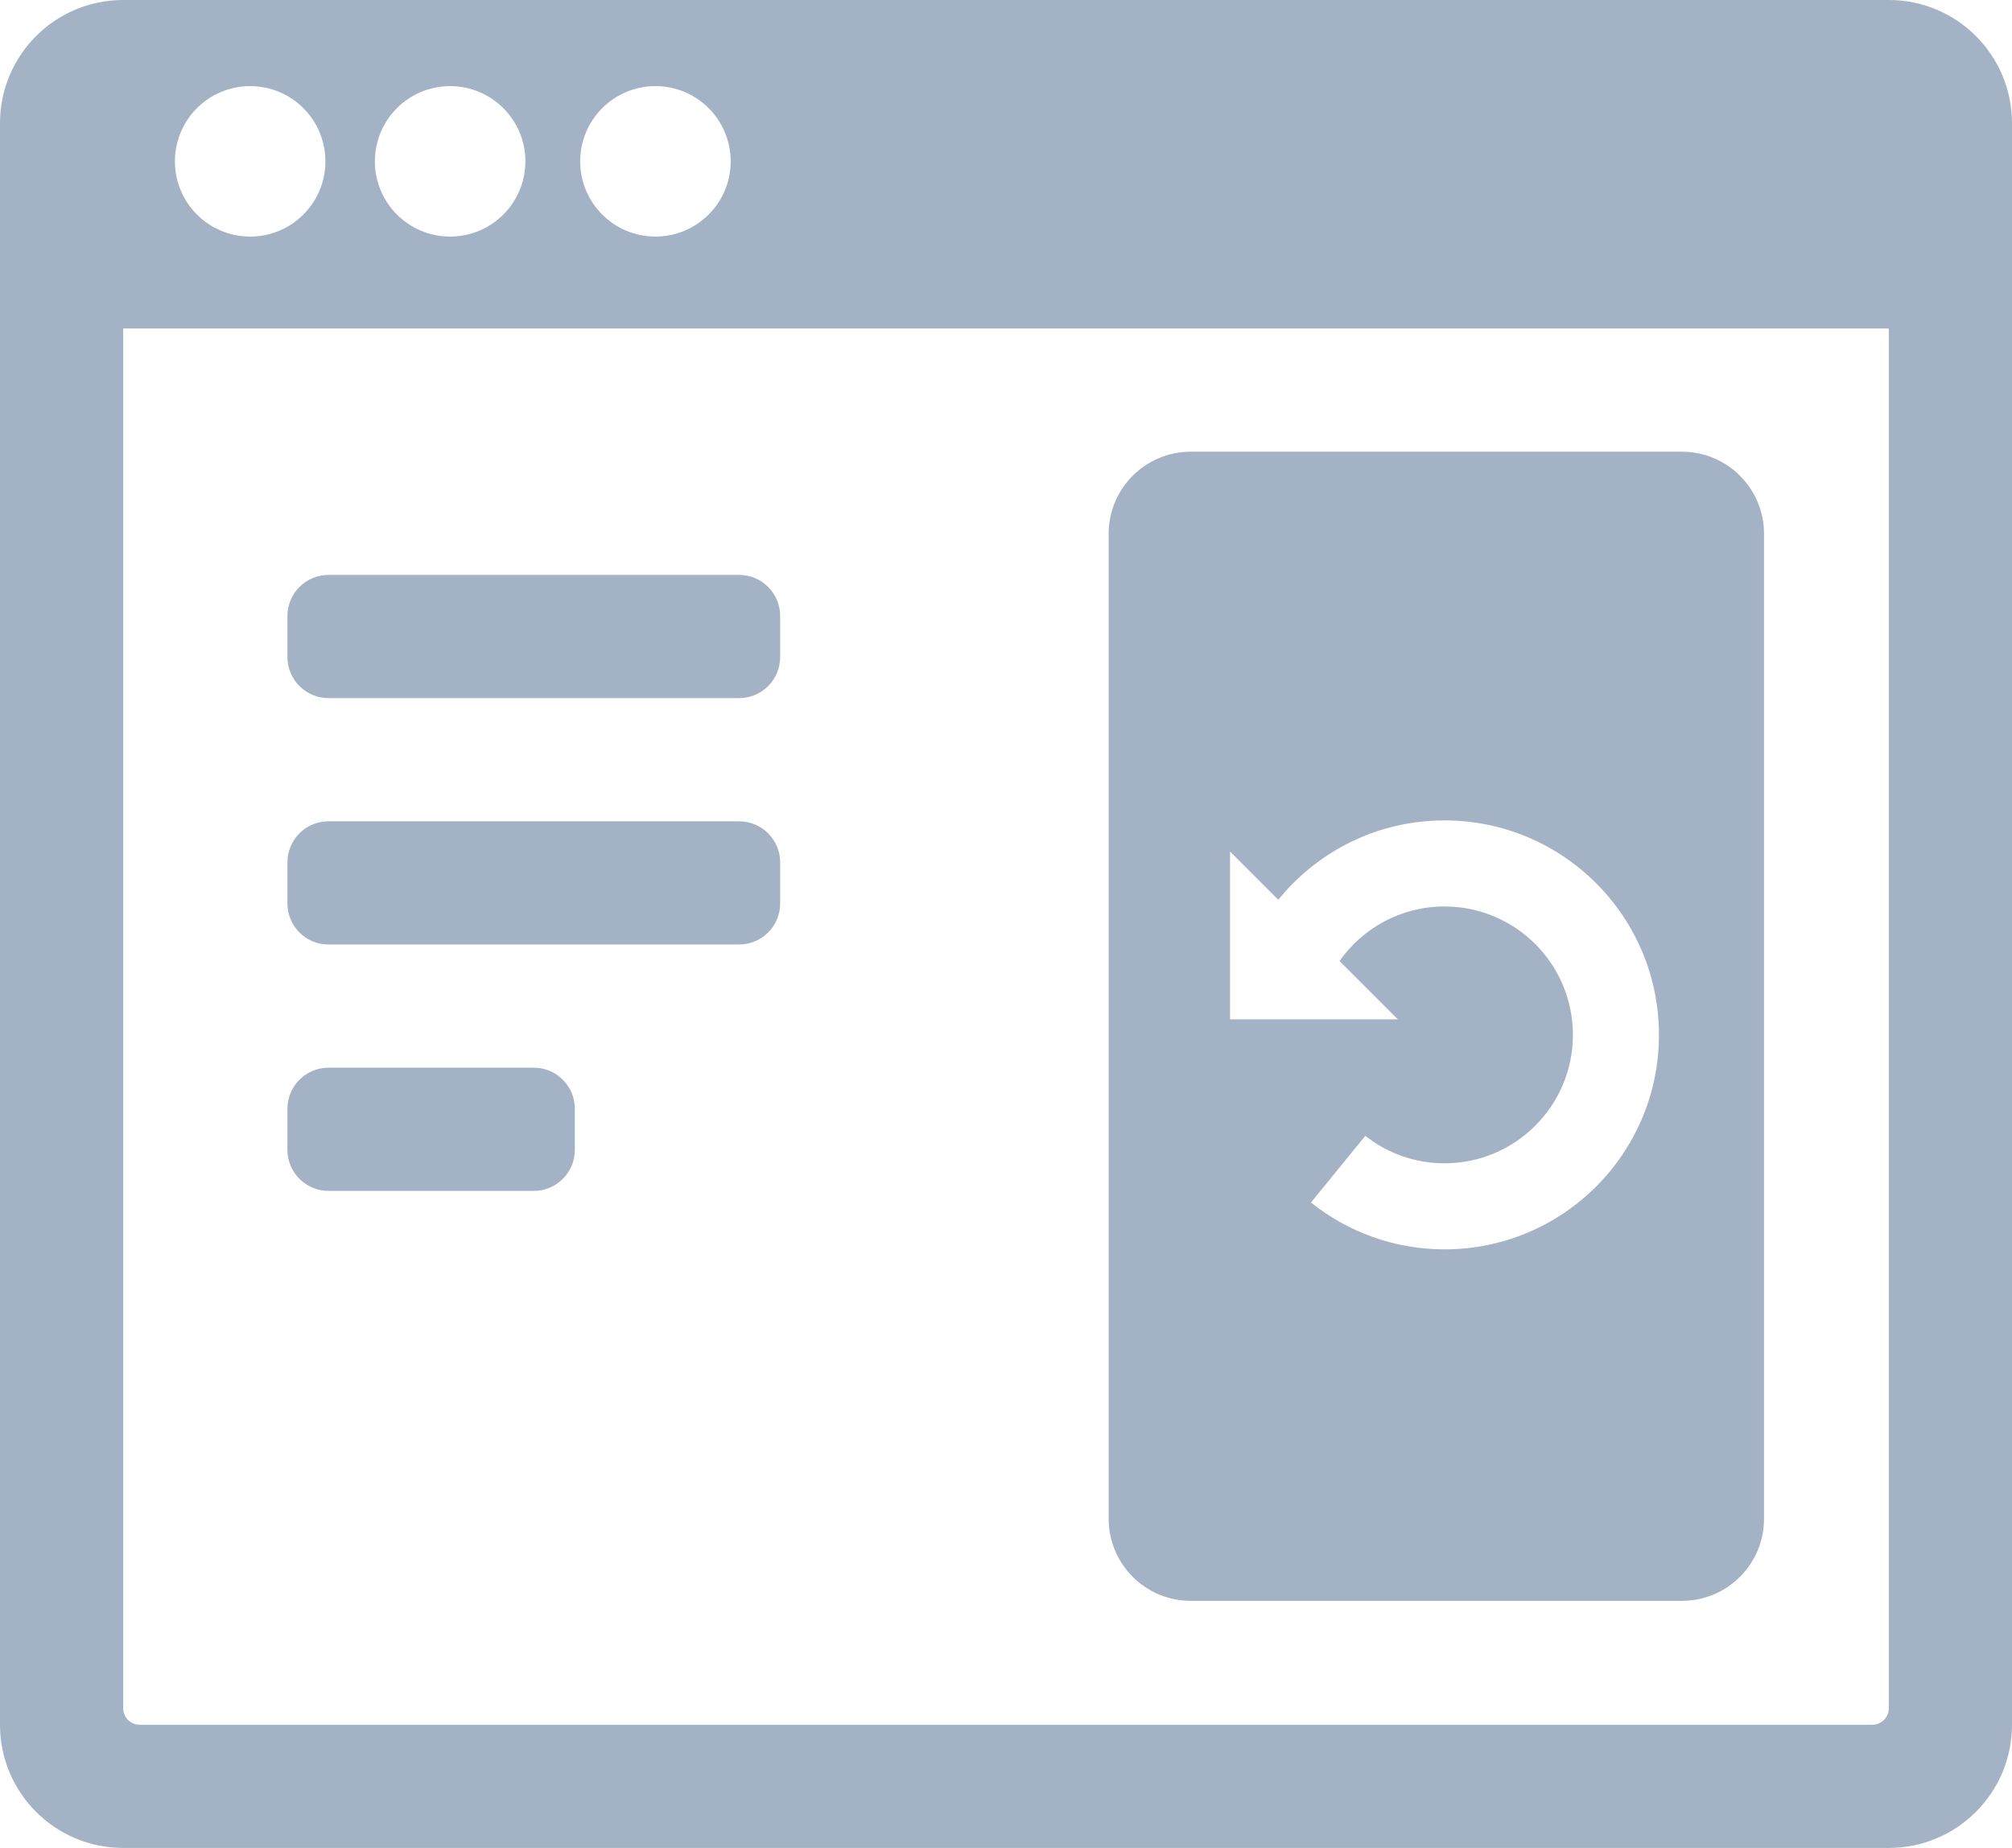 <?xml version="1.0" encoding="UTF-8"?>
<svg width="49px" height="45px" viewBox="0 0 49 45" version="1.1" xmlns="http://www.w3.org/2000/svg">
    <title>Combined Shape</title>
    <g id="Symbols" stroke="none" stroke-width="1" fill="none" fill-rule="evenodd">
        <g id="Icons-/-Type-1-/-Icon-/-g-02" transform="translate(-6, -8)" fill="#A3B2C5">
            <path d="M52,8 C53.657,8 55,9.343 55,11 L55,50 C55,51.657 53.657,53 52,53 L9,53 C7.343,53 6,51.657 6,50 L6,11 C6,9.343 7.343,8 9,8 L52,8 Z M52,16 L9,16 L9,49.6 C9,49.793 9.137,49.955 9.319,49.992 L9.4,50 L51.6,50 C51.793,50 51.955,49.863 51.992,49.681 L52,49.6 L52,16 Z M46.961,19 C48.066,19 48.961,19.895 48.961,21 L48.961,44.983 C48.961,46.088 48.066,46.983 46.961,46.983 L35,46.983 C33.895,46.983 33,46.088 33,44.983 L33,21 C33,19.895 33.895,19 35,19 L46.961,19 Z M41.179,27.978 C39.634,27.978 38.249,28.651 37.295,29.718 L37.131,29.91 L35.956,28.735 L35.956,32.823 L40.044,32.823 L38.622,31.402 C39.188,30.599 40.122,30.074 41.179,30.074 C42.906,30.074 44.306,31.474 44.306,33.201 C44.306,34.928 42.906,36.328 41.179,36.328 C40.531,36.328 39.931,36.13 39.433,35.793 L39.25,35.66 L37.927,37.284 C38.82,37.995 39.948,38.424 41.179,38.424 C44.063,38.424 46.402,36.086 46.402,33.201 C46.402,30.317 44.063,27.978 41.179,27.978 Z M19,34 C19.552,34 20,34.448 20,35 L20,36 C20,36.552 19.552,37 19,37 L14,37 C13.448,37 13,36.552 13,36 L13,35 C13,34.448 13.448,34 14,34 L19,34 Z M24,28 C24.552,28 25,28.448 25,29 L25,30 C25,30.552 24.552,31 24,31 L14,31 C13.448,31 13,30.552 13,30 L13,29 C13,28.448 13.448,28 14,28 L24,28 Z M24,22 C24.552,22 25,22.448 25,23 L25,24 C25,24.552 24.552,25 24,25 L14,25 C13.448,25 13,24.552 13,24 L13,23 C13,22.448 13.448,22 14,22 L24,22 Z M12.092,10.097 C11.08,10.097 10.26,10.917 10.26,11.929 C10.26,12.941 11.08,13.761 12.092,13.761 C13.104,13.761 13.925,12.941 13.925,11.929 C13.925,10.917 13.104,10.097 12.092,10.097 Z M16.962,10.097 C15.95,10.097 15.13,10.917 15.13,11.929 C15.13,12.941 15.95,13.761 16.962,13.761 C17.974,13.761 18.795,12.941 18.795,11.929 C18.795,10.917 17.974,10.097 16.962,10.097 Z M21.962,10.097 C20.95,10.097 20.13,10.917 20.13,11.929 C20.13,12.941 20.95,13.761 21.962,13.761 C22.974,13.761 23.795,12.941 23.795,11.929 C23.795,10.917 22.974,10.097 21.962,10.097 Z" id="Combined-Shape"></path>
        </g>
    </g>
</svg>